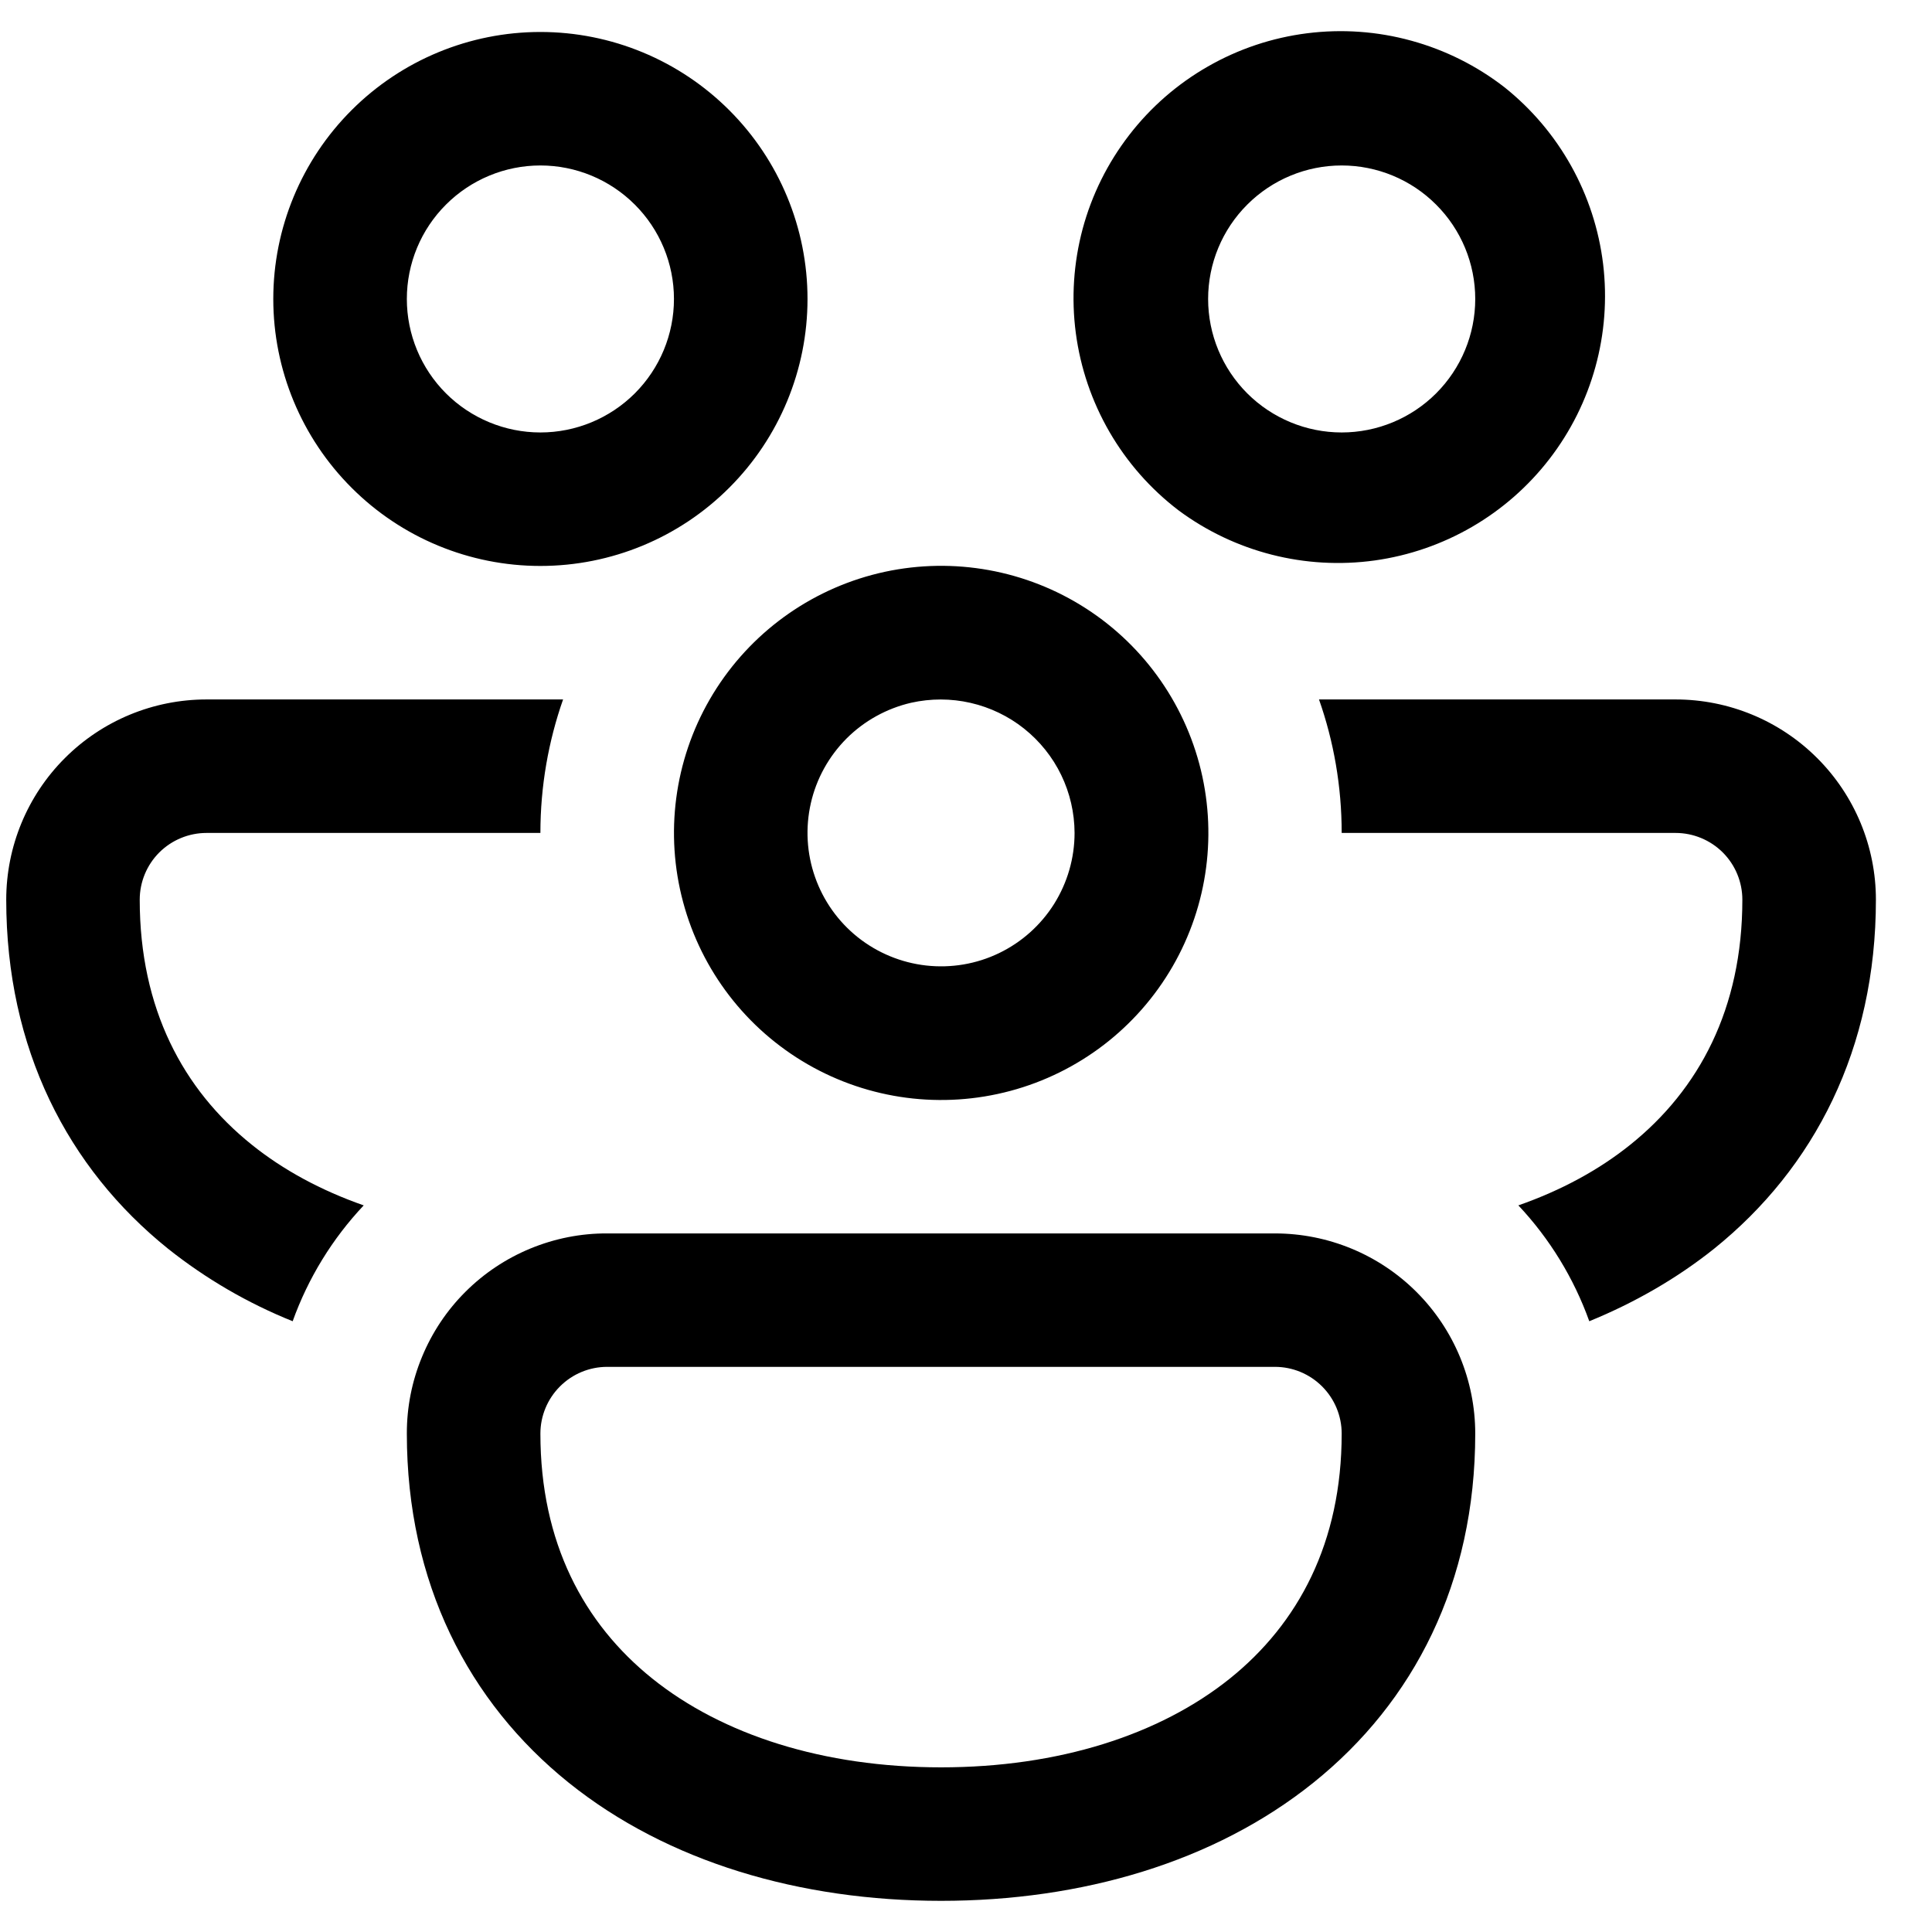 <svg width="31" height="31" viewBox="0 0 31 31" fill="none" xmlns="http://www.w3.org/2000/svg">
<g clip-path="url(#clip0_503_4947)">
<path d="M4.385 4.797C4.385 3.661 4.837 2.571 5.641 1.768C6.444 0.965 7.534 0.513 8.671 0.513C9.808 0.513 10.898 0.965 11.701 1.768C12.505 2.571 12.957 3.661 12.957 4.797C12.957 5.933 12.505 7.023 11.701 7.826C10.898 8.63 9.808 9.081 8.671 9.081C7.534 9.081 6.444 8.63 5.641 7.826C4.837 7.023 4.385 5.933 4.385 4.797ZM8.671 2.655C8.103 2.655 7.558 2.881 7.156 3.283C6.754 3.684 6.528 4.229 6.528 4.797C6.528 5.365 6.754 5.91 7.156 6.312C7.558 6.713 8.103 6.939 8.671 6.939C9.239 6.939 9.784 6.713 10.186 6.312C10.588 5.91 10.814 5.365 10.814 4.797C10.814 4.229 10.588 3.684 10.186 3.283C9.784 2.881 9.239 2.655 8.671 2.655ZM18.912 8.19C18.463 7.848 18.086 7.42 17.803 6.932C17.52 6.443 17.336 5.904 17.262 5.344C17.188 4.785 17.226 4.216 17.372 3.671C17.519 3.126 17.772 2.616 18.117 2.169C18.461 1.722 18.891 1.347 19.381 1.067C19.871 0.786 20.412 0.605 20.972 0.534C21.532 0.463 22.101 0.503 22.645 0.653C23.189 0.802 23.699 1.057 24.145 1.404C25.022 2.106 25.588 3.123 25.723 4.238C25.857 5.352 25.548 6.475 24.862 7.364C24.177 8.253 23.169 8.838 22.057 8.993C20.945 9.147 19.814 8.859 18.912 8.19ZM21.528 2.655C20.96 2.655 20.415 2.881 20.013 3.283C19.611 3.684 19.385 4.229 19.385 4.797C19.385 5.365 19.611 5.91 20.013 6.312C20.415 6.713 20.96 6.939 21.528 6.939C22.096 6.939 22.642 6.713 23.043 6.312C23.445 5.91 23.671 5.365 23.671 4.797C23.671 4.229 23.445 3.684 23.043 3.283C22.642 2.881 22.096 2.655 21.528 2.655ZM3.314 11.223H9.035C8.8 11.893 8.671 12.615 8.671 13.365H3.314C3.03 13.365 2.757 13.478 2.556 13.678C2.355 13.879 2.242 14.152 2.242 14.436C2.242 16.186 2.939 17.484 4.038 18.366C4.544 18.773 5.15 19.101 5.836 19.341C5.332 19.876 4.944 20.509 4.696 21.2C3.977 20.911 3.303 20.519 2.697 20.037C1.085 18.741 0.1 16.826 0.1 14.436C0.1 13.584 0.438 12.766 1.041 12.164C1.644 11.561 2.461 11.223 3.314 11.223ZM11.388 11.223C10.82 12.207 10.666 13.377 10.961 14.475C11.255 15.573 11.974 16.509 12.959 17.077C13.944 17.645 15.114 17.798 16.212 17.504C17.311 17.21 18.247 16.491 18.815 15.507C19.384 14.522 19.537 13.352 19.243 12.255C18.948 11.157 18.23 10.221 17.245 9.653C16.26 9.085 15.089 8.931 13.991 9.225C12.893 9.52 11.957 10.238 11.388 11.223ZM14.62 11.276C14.934 11.206 15.259 11.206 15.573 11.278C15.887 11.35 16.181 11.491 16.432 11.691C16.684 11.892 16.888 12.146 17.028 12.436C17.168 12.726 17.241 13.043 17.242 13.365C17.242 13.768 17.128 14.162 16.914 14.504C16.699 14.845 16.393 15.119 16.029 15.294C15.666 15.469 15.261 15.537 14.86 15.492C14.46 15.447 14.08 15.29 13.764 15.039C13.449 14.788 13.211 14.453 13.078 14.073C12.944 13.693 12.921 13.282 13.01 12.889C13.099 12.496 13.298 12.137 13.582 11.851C13.867 11.566 14.227 11.367 14.62 11.276ZM26.161 18.366C25.655 18.773 25.049 19.101 24.363 19.341C24.866 19.876 25.253 20.509 25.501 21.2C26.23 20.902 26.905 20.514 27.503 20.037C29.114 18.741 30.1 16.826 30.1 14.436C30.1 13.584 29.761 12.766 29.158 12.164C28.555 11.561 27.738 11.223 26.885 11.223H21.164C21.4 11.893 21.528 12.615 21.528 13.365H26.885C27.169 13.365 27.442 13.478 27.643 13.678C27.844 13.879 27.957 14.152 27.957 14.436C27.957 16.186 27.26 17.484 26.161 18.366ZM20.457 19.791C21.309 19.791 22.127 20.129 22.73 20.732C23.332 21.334 23.671 22.151 23.671 23.003C23.671 25.394 22.688 27.309 21.074 28.604C19.486 29.879 17.356 30.5 15.1 30.5C12.843 30.5 10.713 29.879 9.125 28.604C7.514 27.309 6.528 25.394 6.528 23.003C6.527 22.581 6.609 22.163 6.771 21.773C6.932 21.382 7.168 21.027 7.467 20.729C7.766 20.43 8.121 20.194 8.511 20.033C8.902 19.872 9.32 19.789 9.742 19.791H20.457ZM20.457 21.932H9.742C9.458 21.932 9.186 22.045 8.985 22.246C8.784 22.447 8.671 22.719 8.671 23.003C8.671 24.753 9.367 26.051 10.467 26.934C11.594 27.838 13.214 28.358 15.1 28.358C16.985 28.358 18.605 27.838 19.733 26.934C20.832 26.051 21.528 24.753 21.528 23.003C21.528 22.719 21.415 22.447 21.214 22.246C21.013 22.045 20.741 21.932 20.457 21.932Z" fill="black"/>
</g>
<defs>
<clipPath id="clip0_503_4947">
<rect width="30" height="30" fill="white" transform="translate(0.1 0.5)"/>
</clipPath>
</defs>
</svg>
